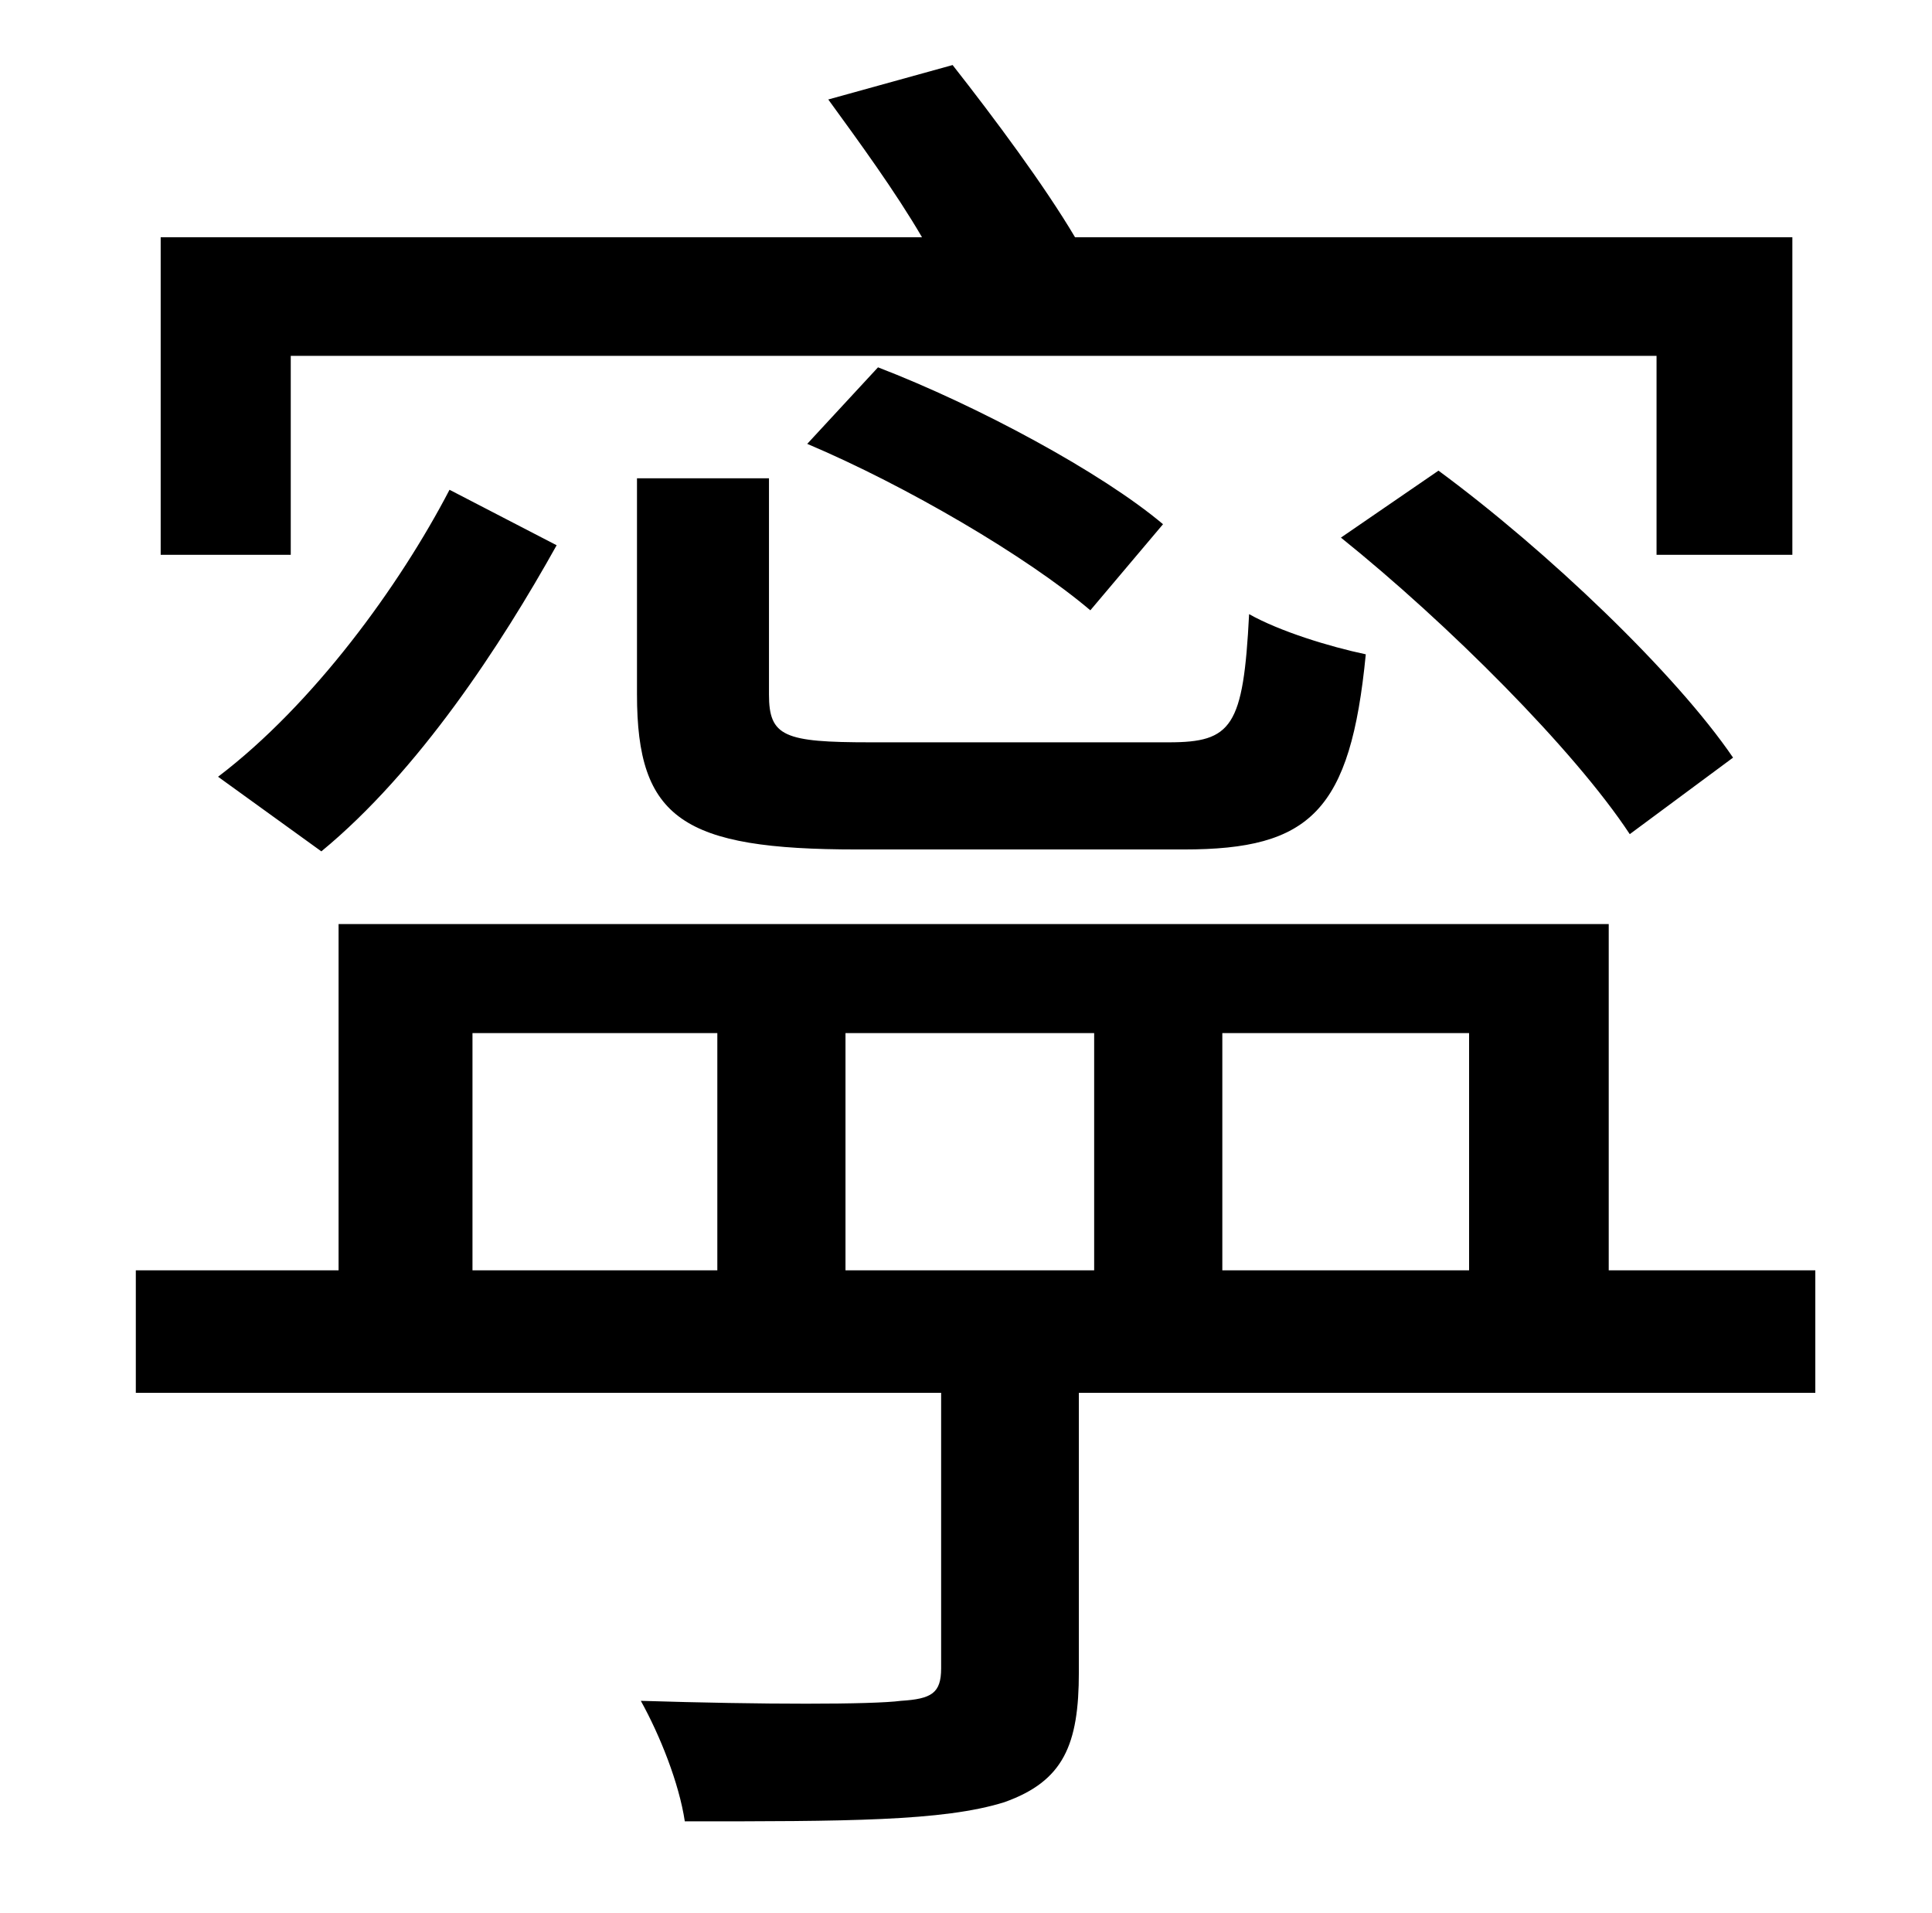 <?xml version="1.0" standalone="no"?>
<!DOCTYPE svg PUBLIC "-//W3C//DTD SVG 1.1//EN" "http://www.w3.org/Graphics/SVG/1.1/DTD/svg11.dtd" >
<svg xmlns="http://www.w3.org/2000/svg" xmlns:xlink="http://www.w3.org/1999/xlink" version="1.1" viewBox="-10 0 1010 1000">
   <path fill="currentColor"
d="M142 186v104h-68v-166h398c-14 -24 -33 -50 -49 -72l65 -18c22 28 48 63 64 90h375v166h-71v-104h-714zM323 250h69v113c0 22 8 25 53 25h156c33 0 39 -8 42 -67c16 9 42 17 61 21c-8 82 -29 102 -95 102h-171c-91 0 -115 -16 -115 -81v-113zM598 274l-38 45
c-33 -28 -96 -65 -148 -87l37 -40c52 20 117 55 149 82zM896 396l-54 40c-29 -44 -95 -110 -151 -155l51 -35c57 42 124 106 154 150zM158 445l-54 -39c50 -38 95 -100 121 -150l56 29c-29 52 -72 118 -123 160zM237 540v124h128v-124h-128zM562 540h-130v124h130v-124z
M758 540h-129v124h129v-124zM939 664v64h-385v146c0 38 -8 57 -39 68c-32 10 -83 10 -167 10c-3 -20 -13 -45 -23 -63c64 2 121 2 136 0c16 -1 21 -4 21 -17v-144h-421v-64h106v-181h664v181h108z" />
</svg>
